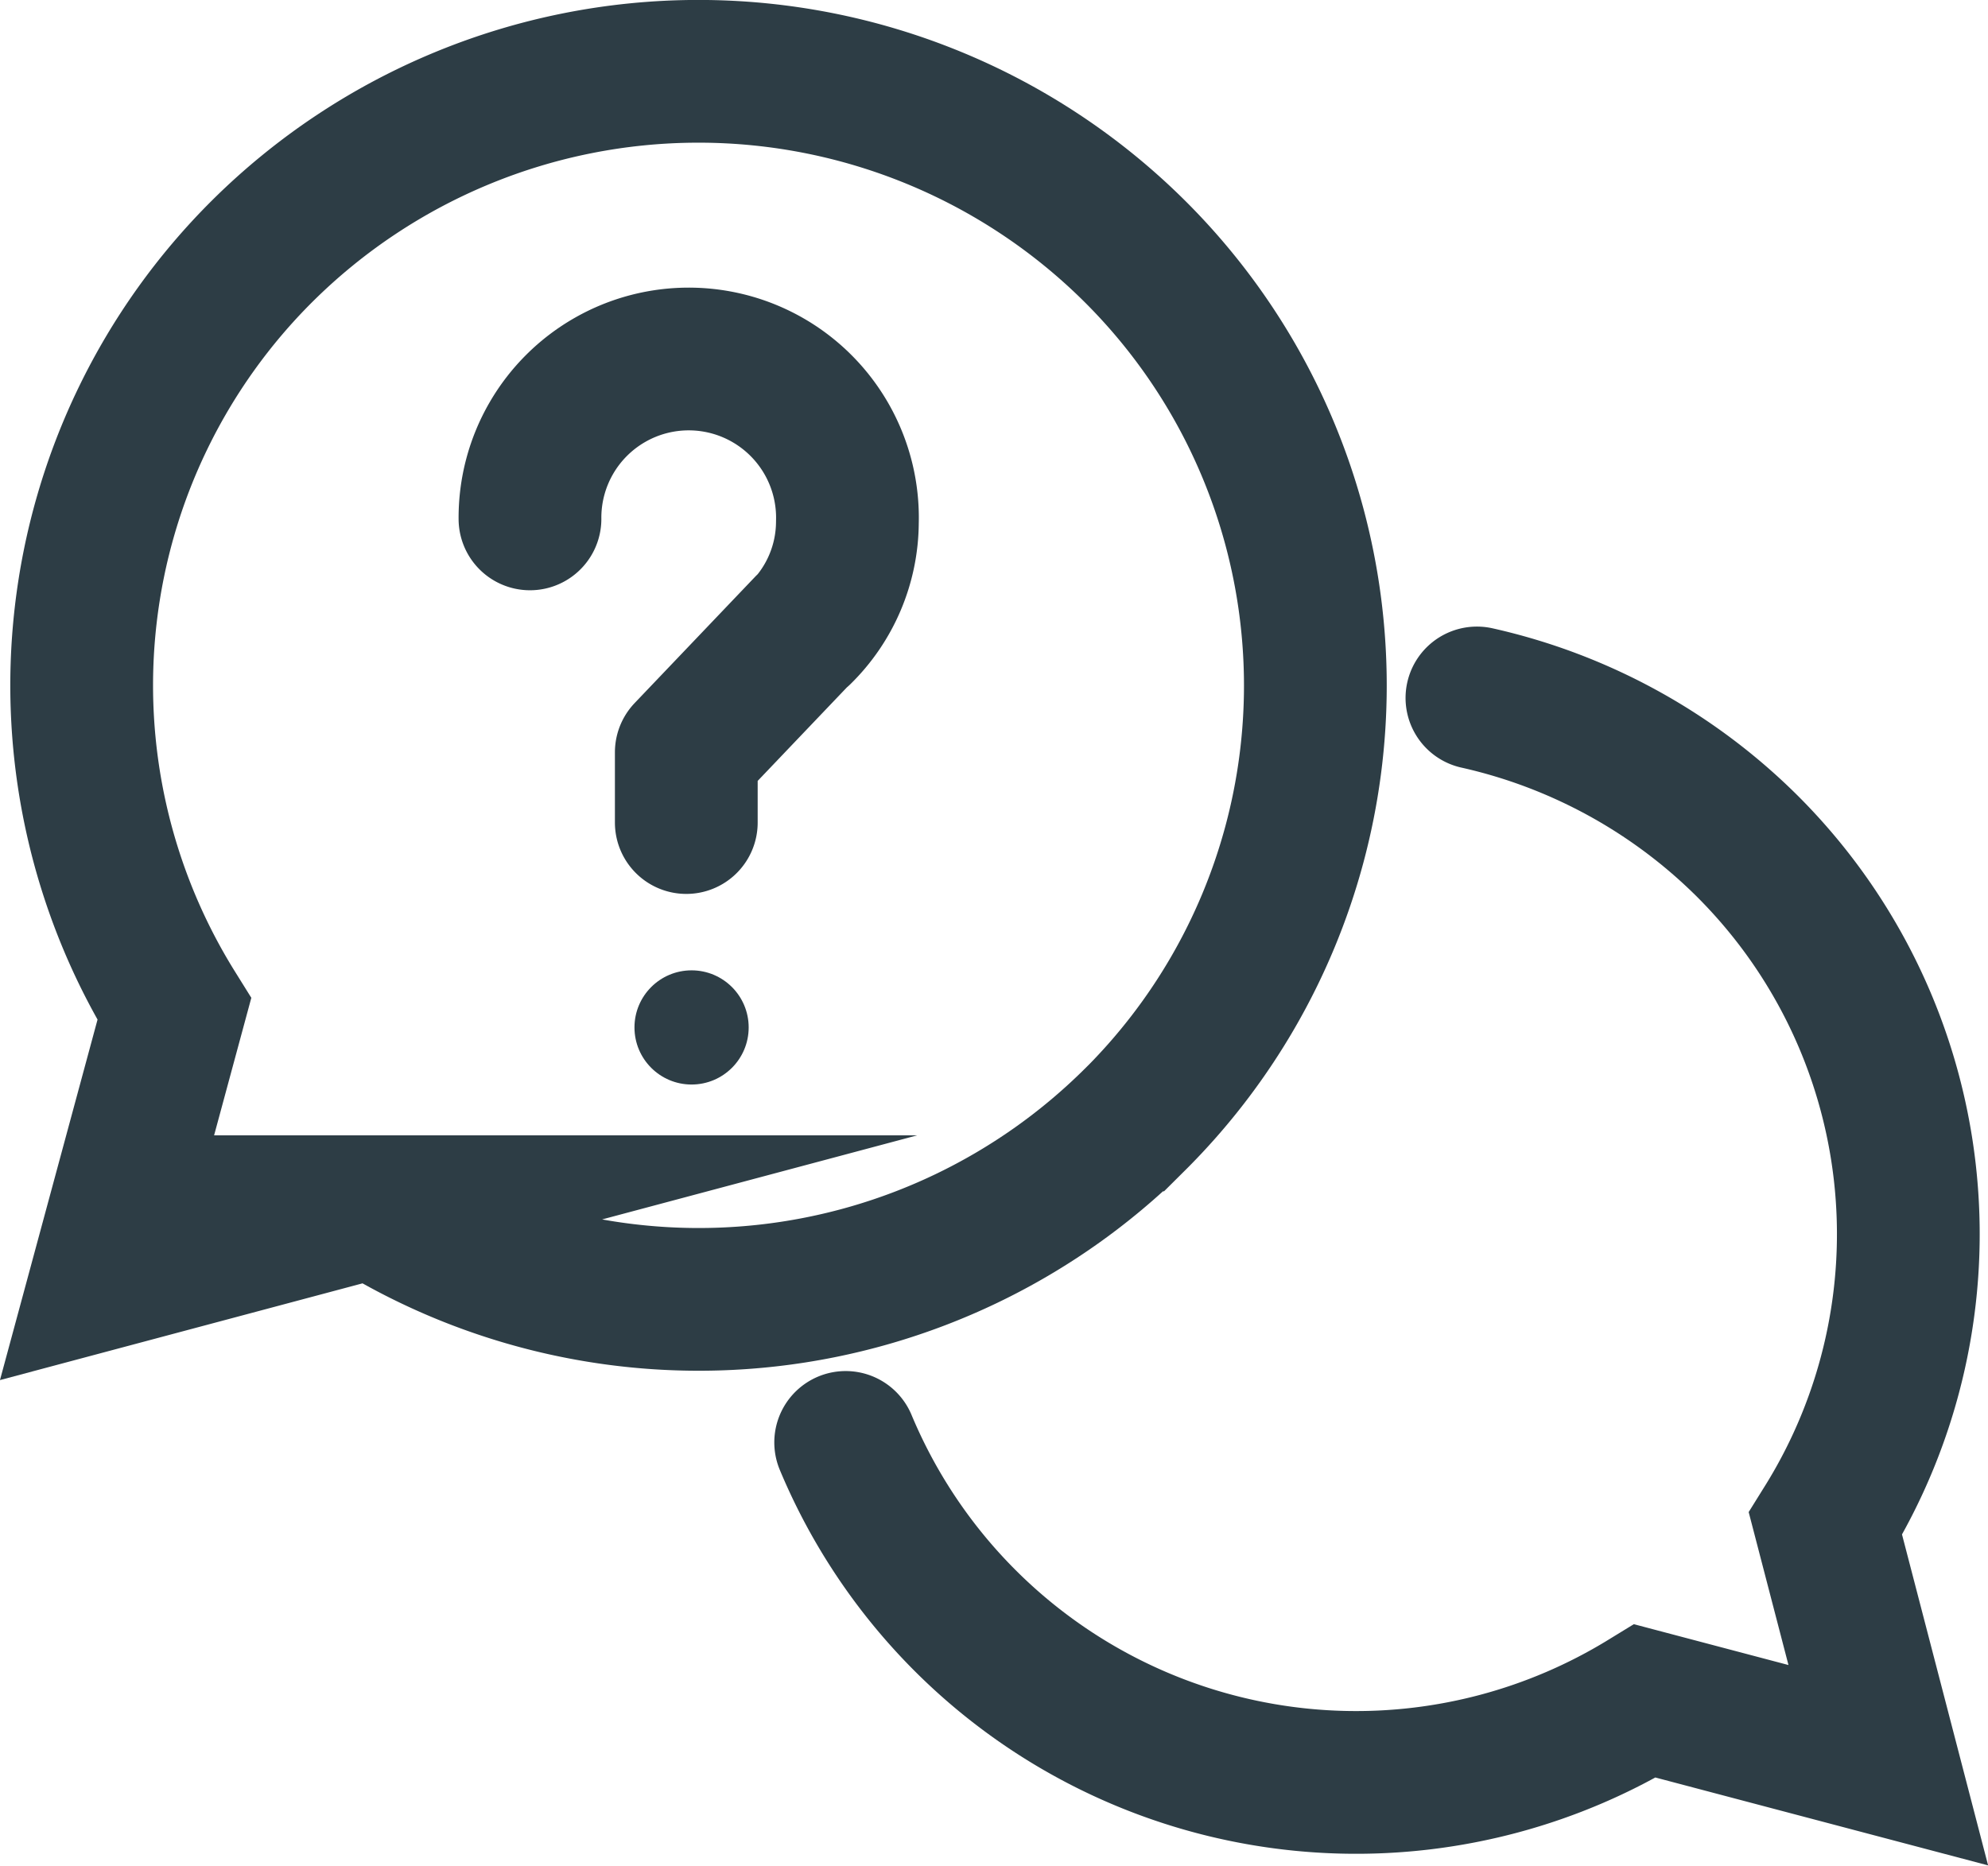 <svg xmlns="http://www.w3.org/2000/svg" width="27.852" height="26.145" viewBox="0 0 27.852 26.145">
  <g id="_1066_cm_h" data-name="1066_cm_h" transform="translate(-5.413 -6.63)">
    <path id="Path_16887" data-name="Path 16887" d="M19.94,29.04a7.75,7.75,0,0,0,11.2,3.623l3.407.9-.88-3.383a7.678,7.678,0,0,0-1.1-9.5,7.782,7.782,0,0,0-3.783-2.072" transform="translate(-2.679 -2.198)" fill="none" stroke="#2d3d45" stroke-linecap="round" stroke-miterlimit="10" stroke-width="2"/>
    <path id="Path_16888" data-name="Path 16888" d="M21.309,22.323a8.582,8.582,0,0,0,0-12.174,8.67,8.67,0,0,0-12.222,0A8.582,8.582,0,0,0,7.855,20.771L6.831,24.555l3.807-1.016a8.67,8.67,0,0,0,10.67-1.216Z" transform="translate(0)" fill="none" stroke="#2d3d45" stroke-linecap="round" stroke-miterlimit="10" stroke-width="2"/>
    <g id="Group_16904" data-name="Group 16904" transform="translate(12.838 11.701)">
      <path id="Path_16889" data-name="Path 16889" d="M14.41,14.92a2.224,2.224,0,1,1,4.447.048,2.192,2.192,0,0,1-.656,1.552l.088-.1L16.6,18.191v.984" transform="translate(-14.41 -12.72)" fill="none" stroke="#2d3d45" stroke-linecap="round" stroke-linejoin="round" stroke-width="2"/>
      <circle id="Ellipse_794" data-name="Ellipse 794" cx="0.8" cy="0.8" r="0.8" transform="translate(1.464 8.526)" fill="#2d3d45"/>
    </g>
  </g>
</svg>
